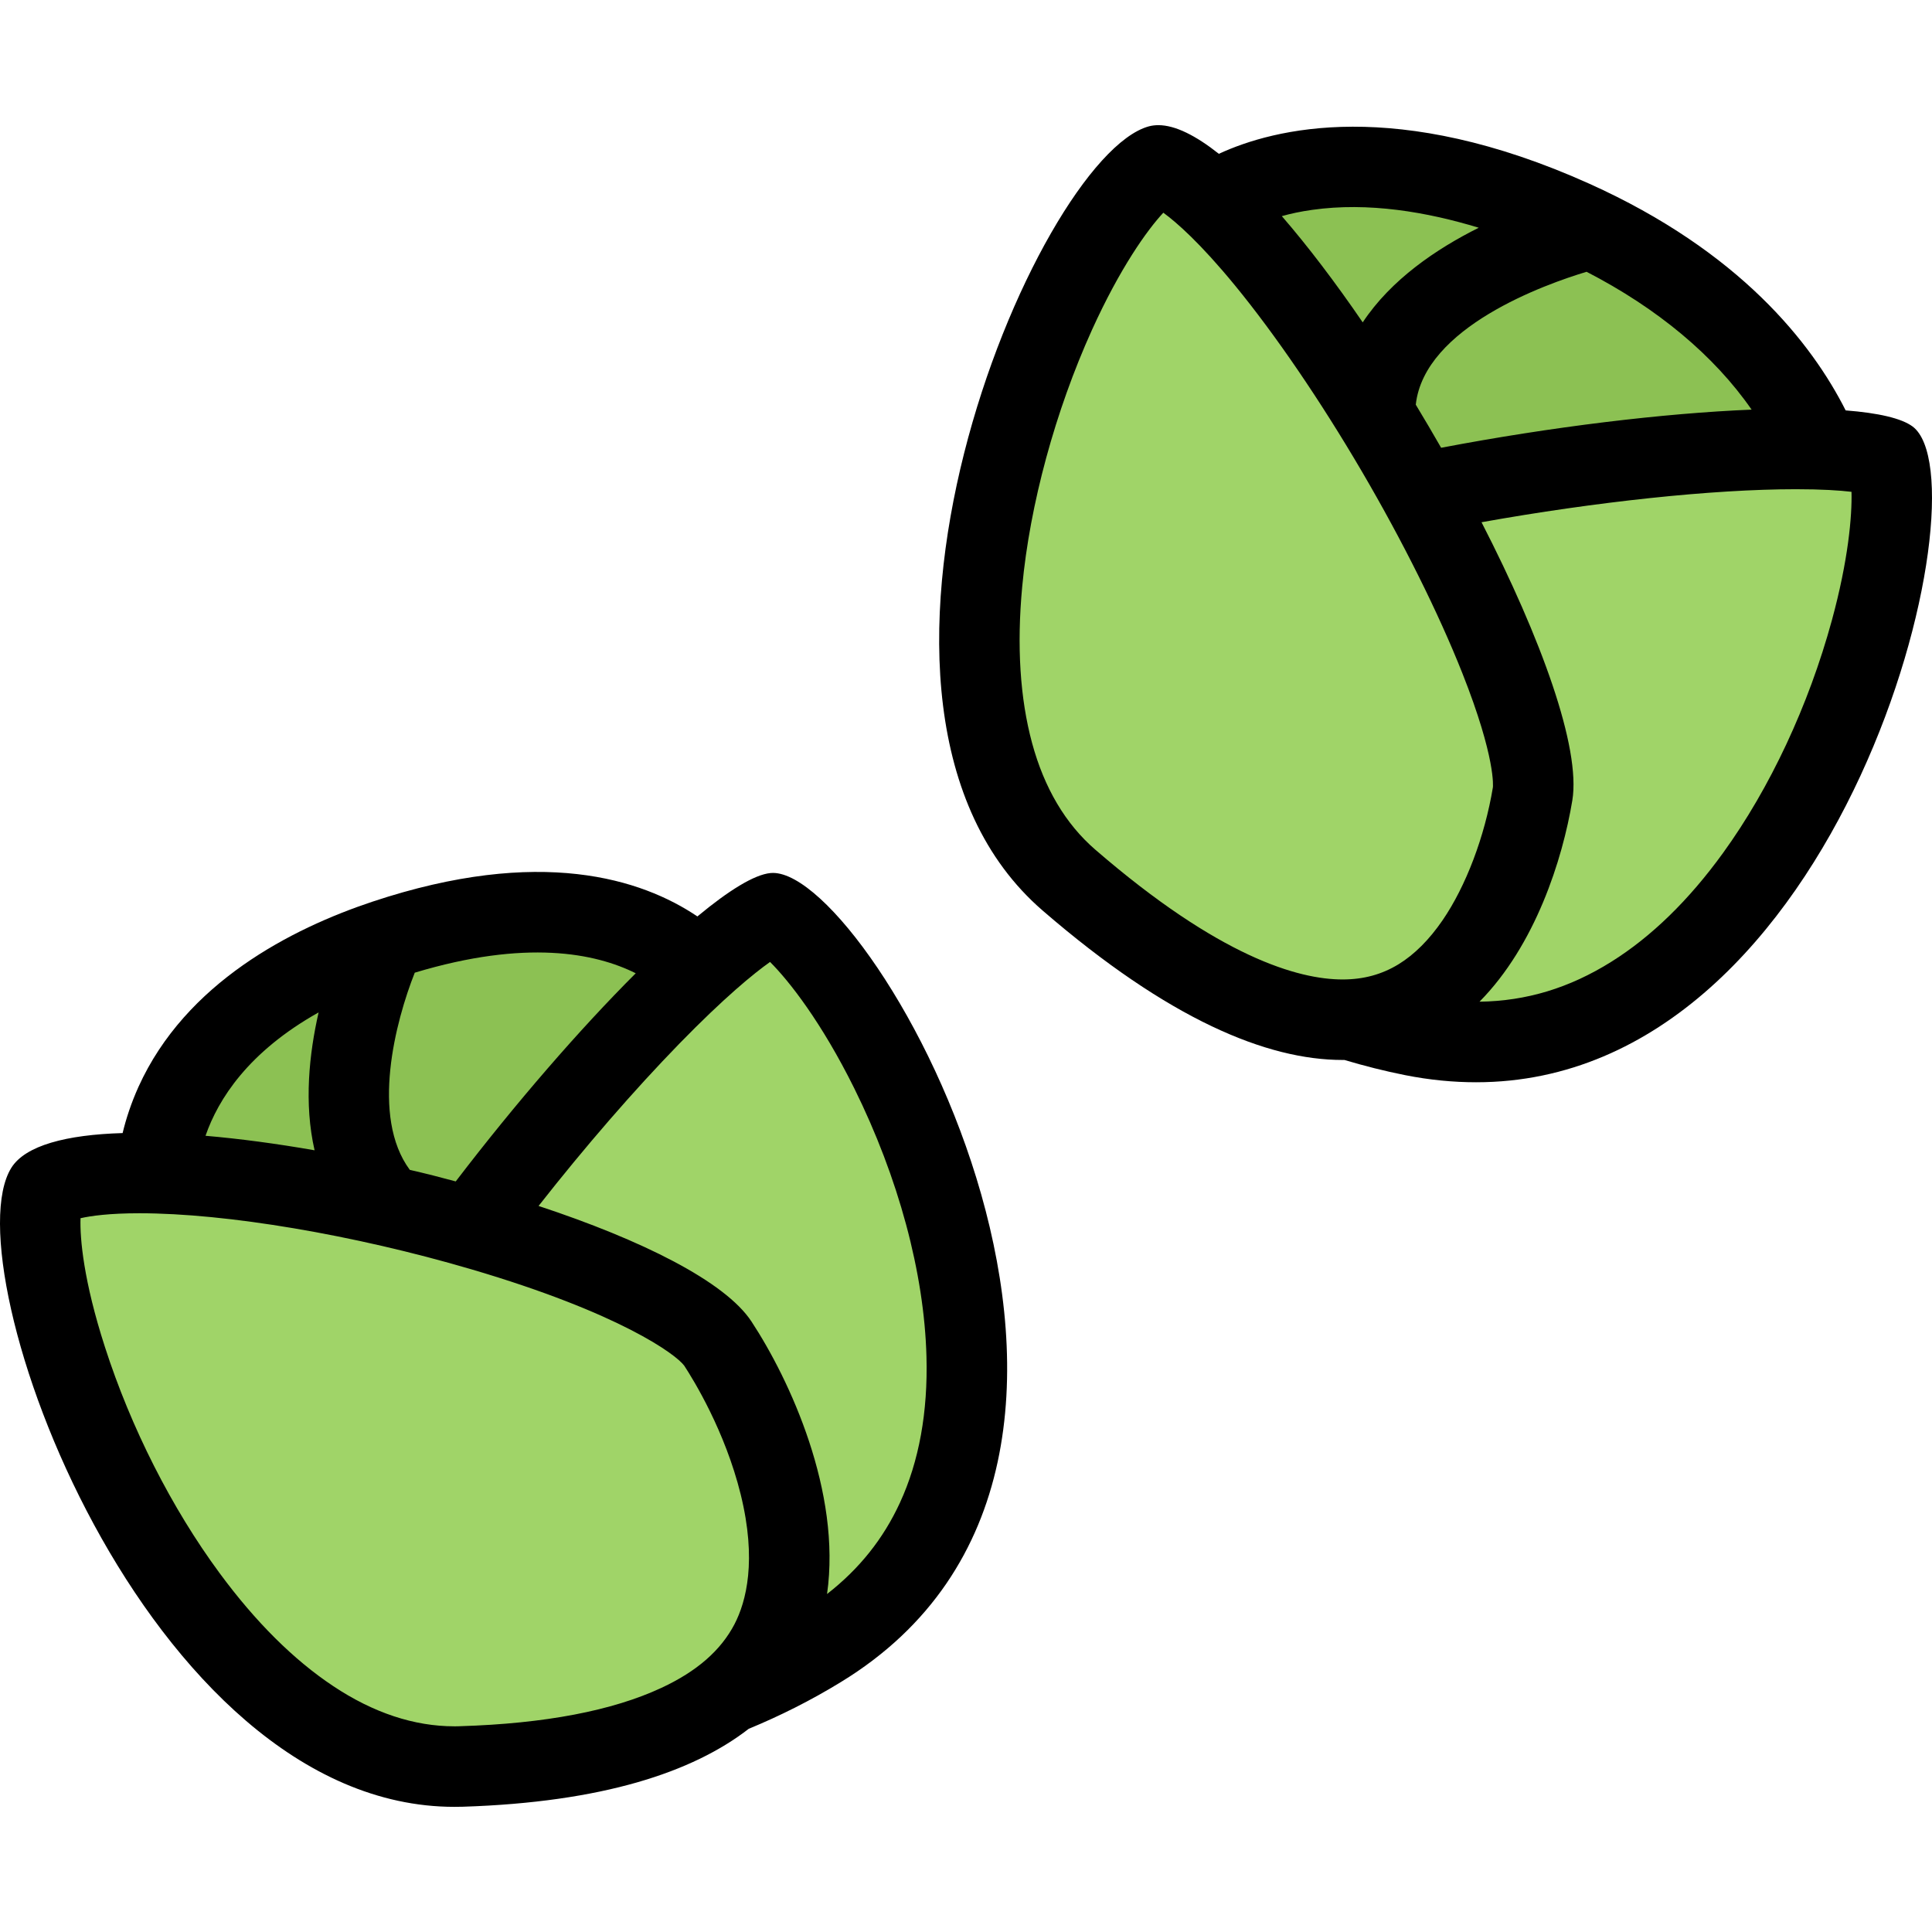 <?xml version="1.0" encoding="iso-8859-1"?>
<!-- Generator: Adobe Illustrator 19.0.0, SVG Export Plug-In . SVG Version: 6.00 Build 0)  -->
<svg version="1.1" id="Layer_1" xmlns="http://www.w3.org/2000/svg" xmlns:xlink="http://www.w3.org/1999/xlink" x="0px" y="0px"
	 viewBox="0 0 511.999 511.999" style="enable-background:new 0 0 511.999 511.999;" xml:space="preserve">
<polygon style="fill:#A0D468;" points="248.88,311.432 201.499,241.427 127.001,324.432 12.005,313.432 22.505,371.43 
	43.004,410.43 90.003,464.928 128.001,467.928 178.5,459.428 235.498,420.428 256.498,378.43 "/>
<polygon style="fill:#8CC153;" points="147.001,238.927 94.002,251.926 55.004,273.934 39.004,304.432 116.502,320.432 
	133.455,311.432 164.5,275.934 182,248.426 "/>
<polygon style="fill:#A0D468;" points="444.99,121.103 378.337,134.446 364.338,117.103 309.667,46.776 297.996,51.776 
	266.902,147.102 266.902,203.1 318.339,255.098 354.994,266.77 401.336,271.426 462.99,236.771 492.661,177.772 505.989,121.431 "/>
<path style="fill:#8CC153;" d="M465.99,94.103c0,0-32.999-24.655-33.999-24.655s-47.655-19.343-47.655-19.343l-51.67-5.328
	l7.328,24.327l31.999,53.342l21.374,8.984l75.623-15.656L465.99,94.103z"/>
<path d="M204.835,231.333c-0.219,0-0.438,0.016-0.641,0.031c-4.281,0.406-11.062,4.594-19.375,11.5
	c-14.703-9.906-41.624-18.718-86.138-3.906c-21.359,7.125-49.452,21.405-61.982,49.069c-1.953,4.342-3.297,8.467-4.203,12.248
	c-14.906,0.438-25.796,3.281-29.499,9.219c-16.312,26.219,35.53,169.338,117.434,169.338c0.734,0,1.484-0.031,2.234-0.031
	c36.936-1.188,60.889-9.123,75.763-20.654c8.25-3.406,16.452-7.5,24.452-12.406C318.87,387.086,231.99,231.333,204.835,231.333z
	 M168.477,257.926c-14.781,14.758-31.765,34.318-47.702,55.162c-4.016-1.094-8.078-2.125-12.172-3.062
	c-10.437-14.094-3.781-39.396,1.312-52.256C139.399,248.879,157.774,252.583,168.477,257.926z M84.433,268.301
	c-2.484,10.914-3.922,24.1-1.062,36.537c-10.031-1.75-19.812-3.062-28.905-3.844C57.84,291.246,65.855,278.715,84.433,268.301z
	 M58.199,416.896c-12.718-17.248-23.515-38.561-30.405-59.967c-5.641-17.467-6.641-28.717-6.453-34.092
	c2.766-0.625,7.641-1.312,15.593-1.312c23.093,0,56.795,5.688,87.95,14.844c39.421,11.594,54.311,22.592,56.452,25.561
	c2.469,3.781,10.812,17.312,14.953,34.094c4.312,17.5,1.484,28.373-1.641,34.404c-3.641,6.969-9.969,12.5-19.375,16.875
	c-12.921,6.031-30.843,9.469-53.295,10.156c-0.516,0.031-1.031,0.031-1.547,0.031c-10.672,0-21.468-3.562-32.124-10.656
	C77.854,439.896,67.73,429.834,58.199,416.896z M245.521,359.461c0.406,14.75-1.968,27.812-7.031,38.781
	c-4.406,9.562-10.765,17.529-19.312,24.186c3.828-26.998-9.843-56.717-20.03-72.215c-7-10.656-29.25-21.656-56.42-30.625
	c12.359-15.75,25.343-30.717,37.296-42.998c12.015-12.32,19.702-18.586,24.046-21.664c5.109,5.093,13.656,16.031,22.281,33.414
	C238.115,312.088,244.928,337.369,245.521,359.461z"/>
<path d="M506.895,113.056c-2.952-2.219-9.171-3.625-17.779-4.297c-8.984-17.796-28.016-42.108-67.936-60.076
	c-50.999-22.952-83.545-14.687-98.17-7.921c-6.093-4.828-11.562-7.594-16.03-7.594c-0.905,0-1.749,0.109-2.562,0.328
	c-30.016,8.312-91.067,153.401-28.094,207.822c33.421,28.89,59.436,39.585,79.482,39.585c0.156,0,0.312,0,0.484,0
	c5.234,1.562,10.625,2.938,16.14,4.031c6.469,1.281,12.733,1.875,18.749,1.875C488.615,286.809,526.785,128.149,506.895,113.056z
	 M464.193,108.556c-23.296,0.953-52.998,4.531-82.278,10.109c-2.188-3.828-4.438-7.641-6.719-11.421
	c2.25-20.562,34.405-31.952,45.265-35.218C439.304,81.744,454.271,94.244,464.193,108.556z M391.883,60.354
	c-11.202,5.578-23.249,13.734-30.748,25.077c-7.188-10.5-14.469-20.109-21.438-28.155c2.328-0.656,5-1.234,8.016-1.656
	C362.619,53.495,378.196,56.183,391.883,60.354z M273.512,196.913c-3.195-11.797-4.086-25.734-2.617-41.452
	c2.023-21.765,8.773-46.561,18.492-68.044c7.438-16.39,14.594-26.421,18.905-31.046c3.516,2.562,9.734,8,18.983,19.265
	c10.703,13.046,22.641,30.546,33.609,49.264c10.89,18.593,20.343,37.593,26.639,53.467c9,22.718,8.109,30.233,8.109,30.28
	c-2.156,13.031-7.141,26.202-13.358,35.265c-3.531,5.14-7.438,9.046-11.641,11.625c-4.421,2.703-9.265,4.031-14.827,4.031
	c-11.75,0-32.656-5.953-65.529-34.389C282.387,218.365,276.746,208.85,273.512,196.913z M485.475,164.351
	c-6.172,22.608-16.422,44.53-28.859,61.701c-9.031,12.484-18.983,22.187-29.576,28.812c-11.109,6.968-22.562,10.437-34.953,10.593
	c14.781-14.968,22-37.67,24.594-53.342c2.297-13.937-8.281-42.999-24.062-73.717c30.188-5.406,61.17-8.75,83.279-8.75
	c6.906,0,11.625,0.312,14.766,0.688C490.834,136.805,489.803,148.461,485.475,164.351z"/>
<g>
</g>
<g>
</g>
<g>
</g>
<g>
</g>
<g>
</g>
<g>
</g>
<g>
</g>
<g>
</g>
<g>
</g>
<g>
</g>
<g>
</g>
<g>
</g>
<g>
</g>
<g>
</g>
<g>
</g>
</svg>

